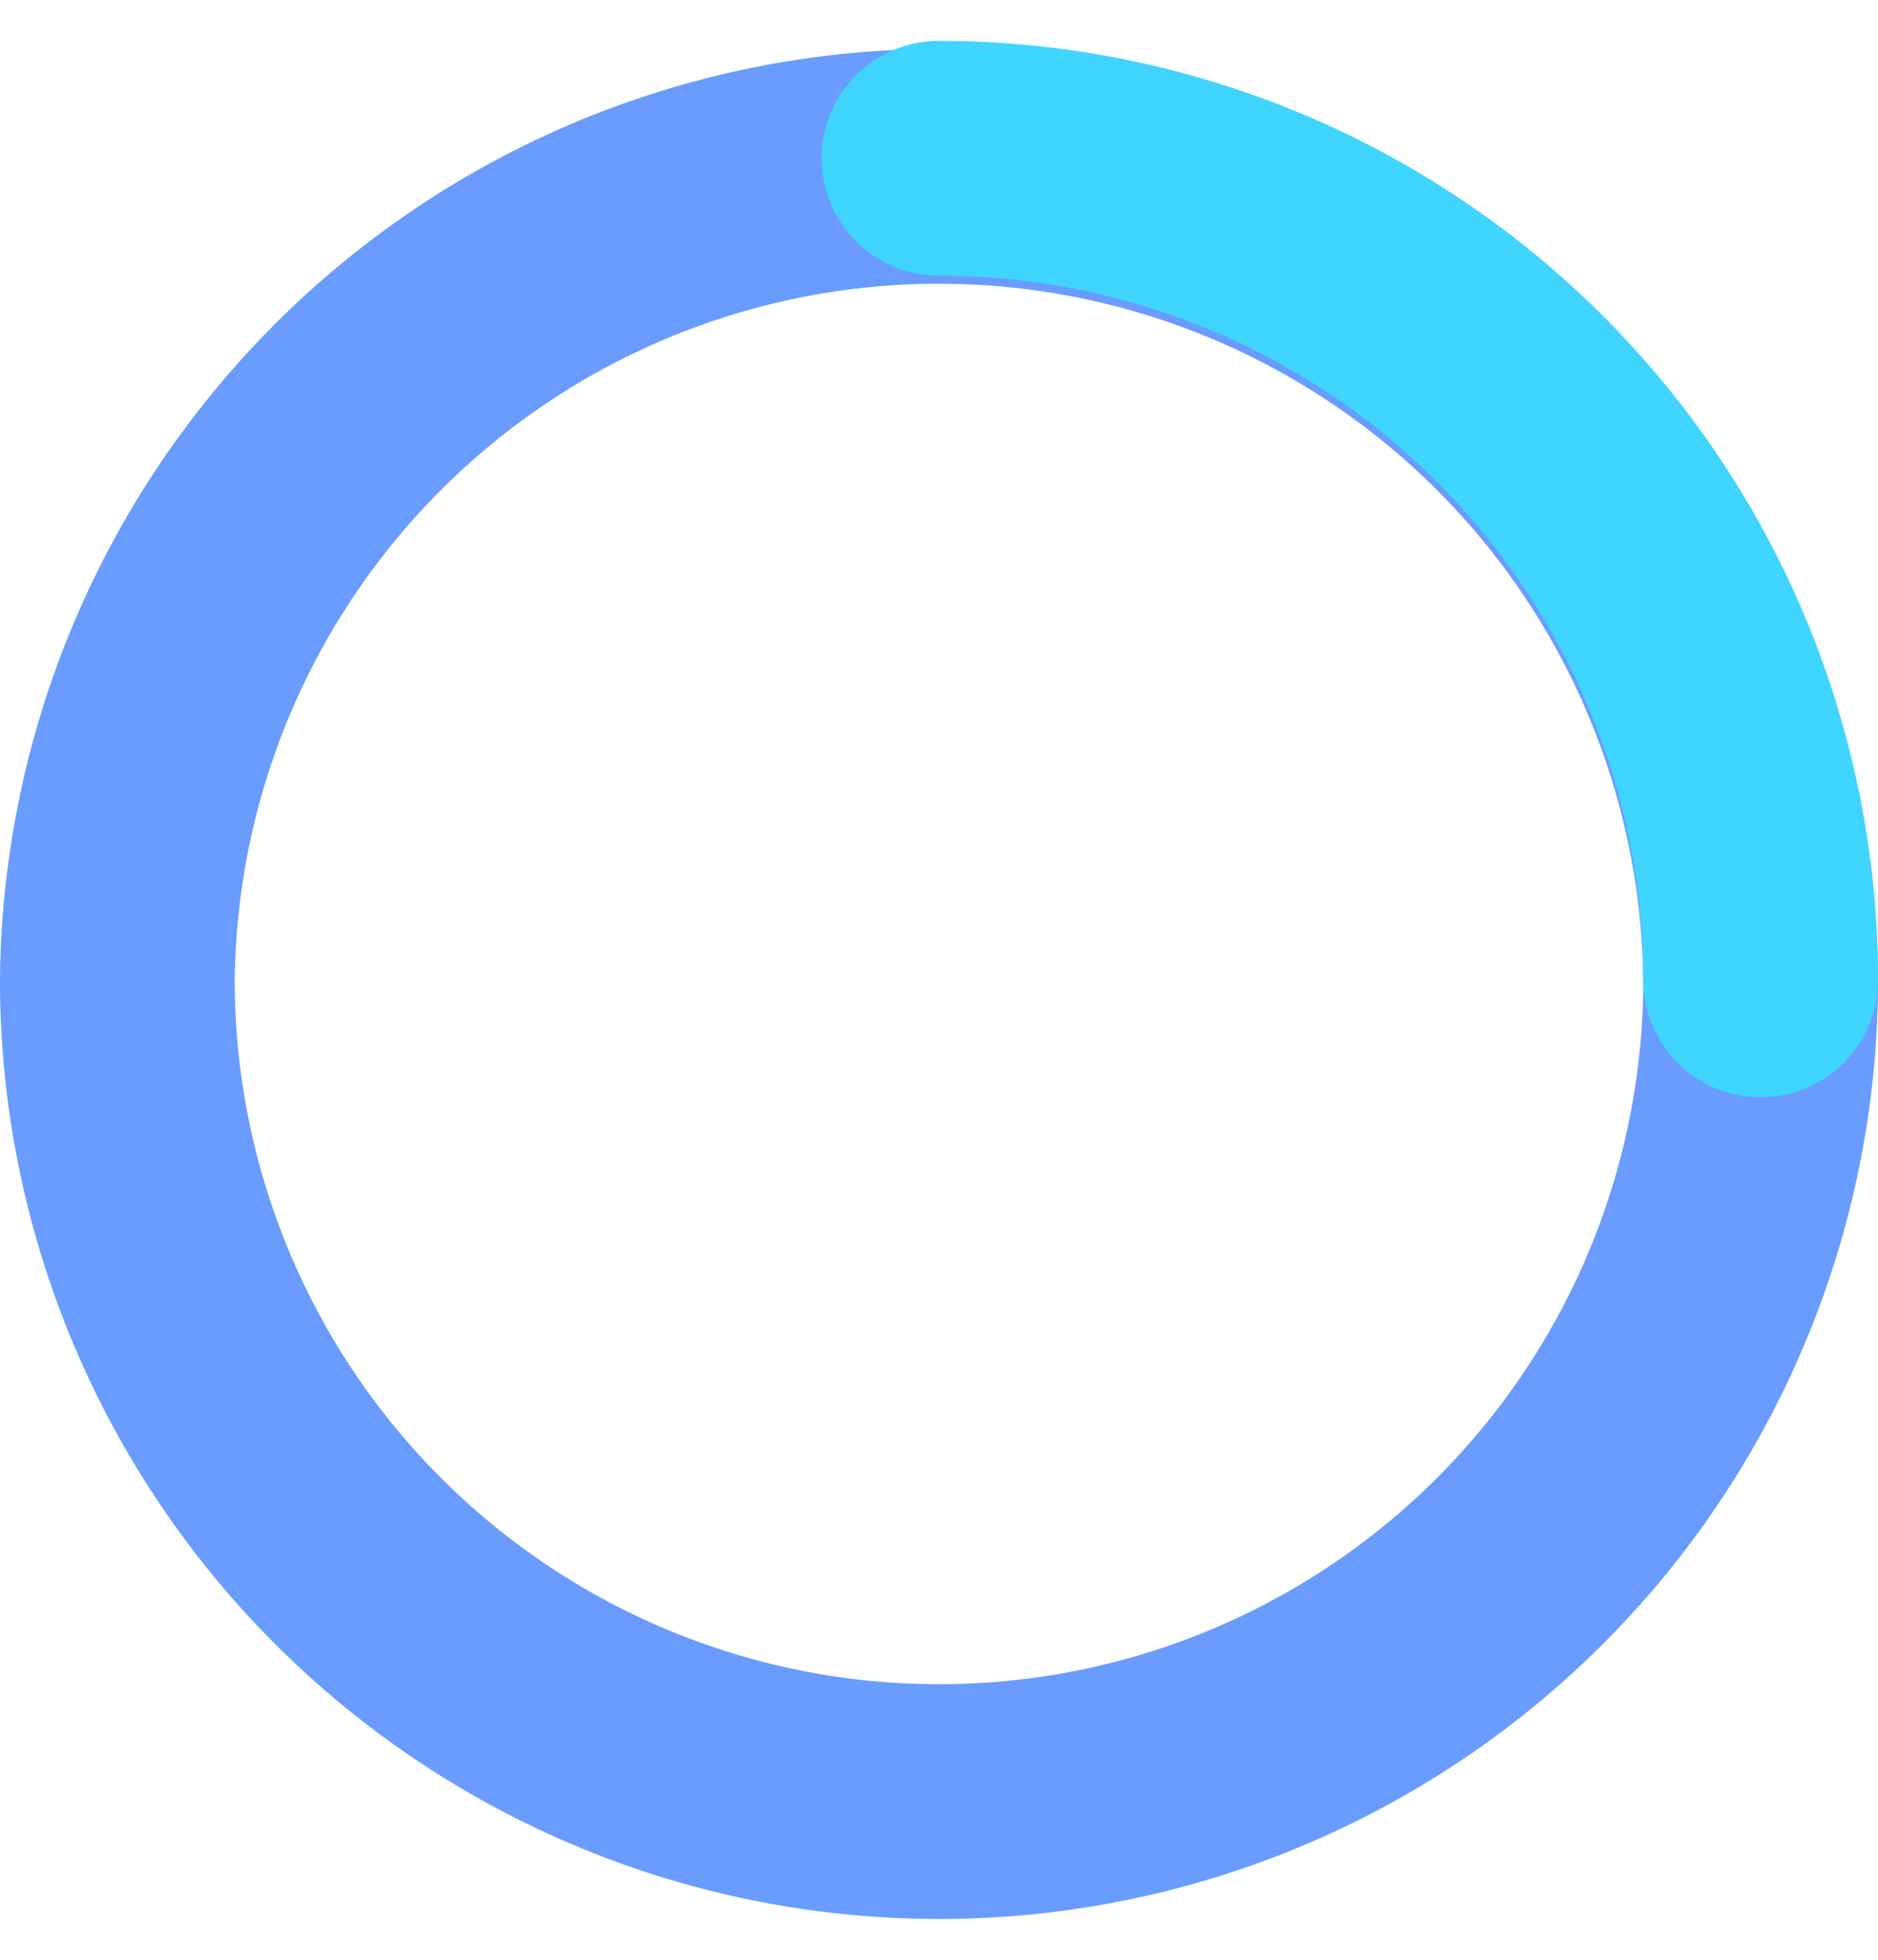 <svg width="23" height="24" fill="none" xmlns="http://www.w3.org/2000/svg"><path d="M21.563 12a10.063 10.063 0 1 1-20.126 0 10.063 10.063 0 0 1 20.125 0h0Z" stroke="#6A9CFF" stroke-width="2.875" stroke-linecap="round" stroke-linejoin="round"/><path d="M11.5 1.938A10.063 10.063 0 0 1 21.563 12" stroke="#3FD5FE" stroke-width="2.875" stroke-linecap="round" stroke-linejoin="round"/></svg>